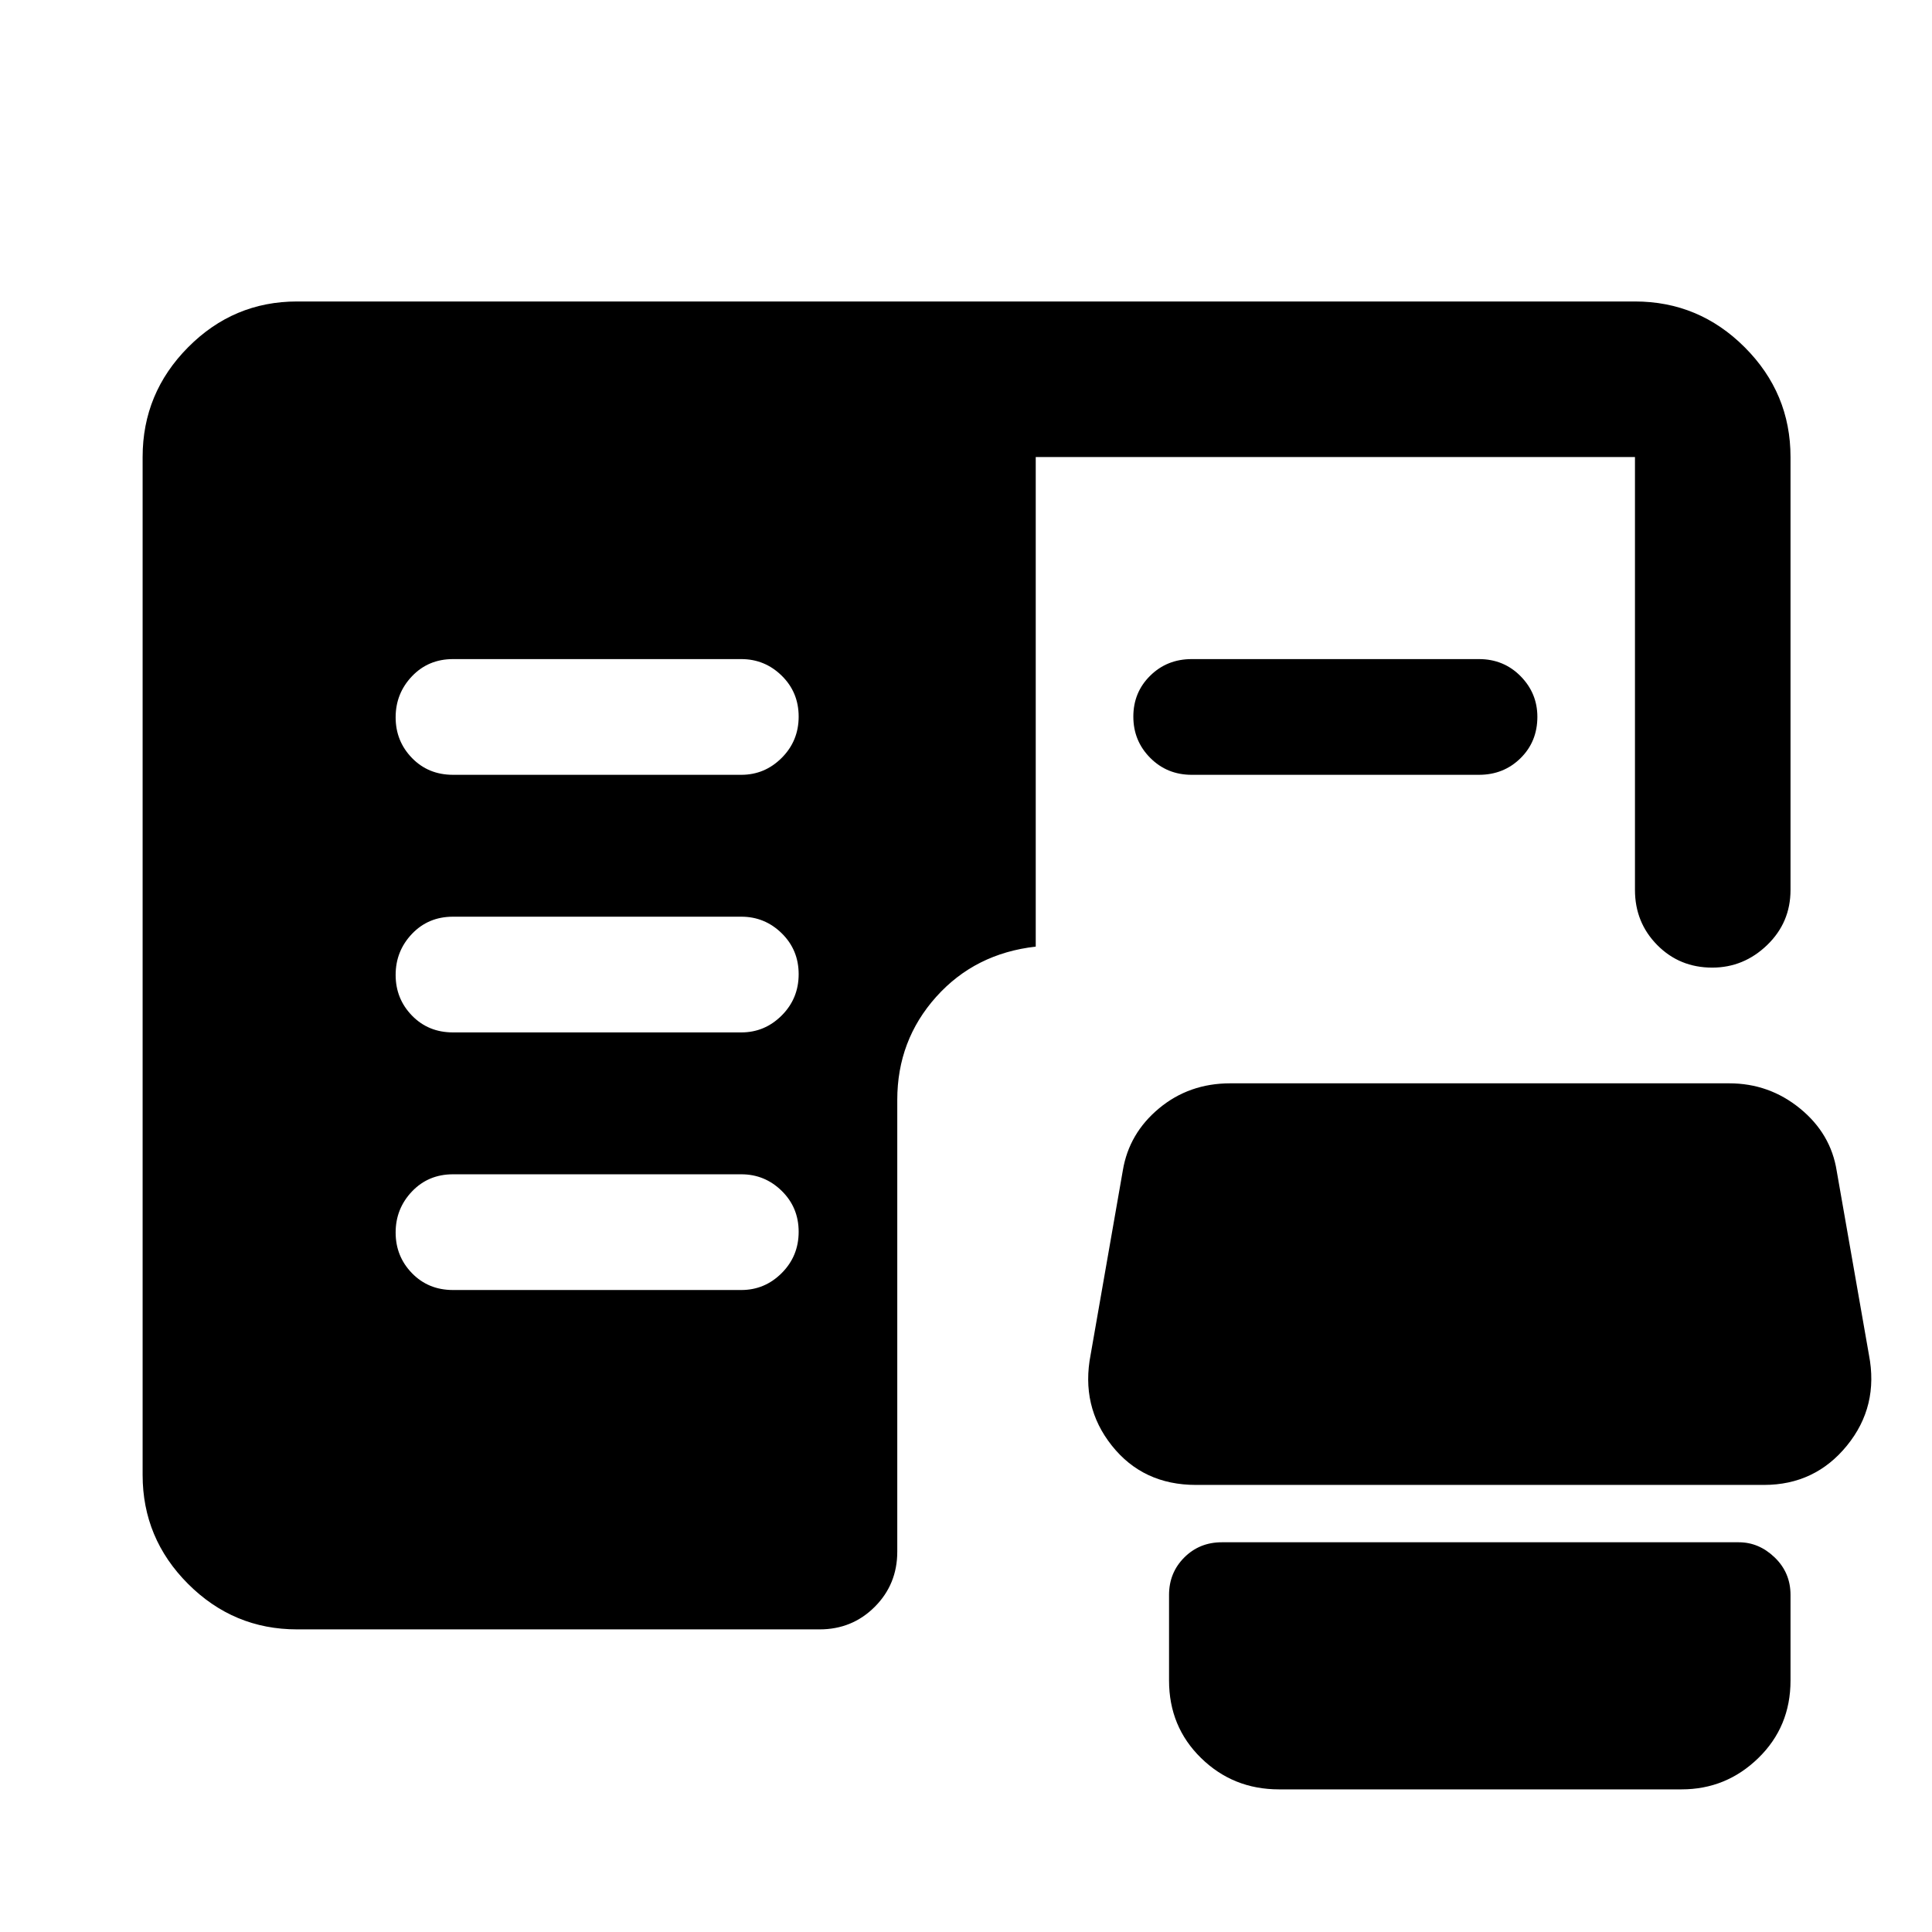 <svg xmlns="http://www.w3.org/2000/svg" height="48" viewBox="0 -960 960 960" width="48"><path d="M225.09-319h143.26q11.67 0 20.09-8.43 8.41-8.42 8.41-20.5 0-12.07-8.41-20.32-8.42-8.25-20.09-8.25H225.09q-12.25 0-20.38 8.53-8.12 8.54-8.12 20.4 0 11.85 8.12 20.21 8.13 8.36 20.38 8.36Zm0-128h143.26q11.67 0 20.09-8.43 8.41-8.42 8.41-20.5 0-12.07-8.41-20.32-8.42-8.25-20.09-8.25H225.09q-12.25 0-20.38 8.53-8.12 8.54-8.12 20.4 0 11.85 8.12 20.21 8.13 8.36 20.38 8.36Zm0-128h143.26q11.67 0 20.09-8.43 8.41-8.42 8.41-20.5 0-12.07-8.41-20.32-8.42-8.25-20.09-8.25H225.09q-12.25 0-20.38 8.53-8.12 8.54-8.12 20.4 0 11.85 8.12 20.21 8.13 8.36 20.38 8.36Zm367.06 0q-12.25 0-20.62-8.43-8.38-8.42-8.38-20.5 0-12.07 8.38-20.32 8.37-8.25 20.62-8.25h142.76q12.25 0 20.63 8.46 8.37 8.47 8.37 20.22 0 12.32-8.37 20.57-8.38 8.25-20.63 8.25H592.15ZM147.59-150.37q-31.54 0-54.13-22.59-22.59-22.59-22.59-54.13v-505.82q0-31.77 22.59-54.53t54.13-22.76h664.82q31.77 0 54.53 22.76t22.76 54.53v215.11q0 16.2-11.62 27.4-11.63 11.2-27.28 11.2-16.23 0-27.31-11.2-11.08-11.2-11.08-27.4v-215.11H514.65v243.28q-30.15 3.39-49.48 24.97-19.32 21.59-19.32 51.18v224.5q0 16.21-11.2 27.41t-27.41 11.2H147.59Zm446.68-71.78q-26.29 0-41.81-19.54-15.53-19.53-10.53-45.18l16-91.56q3.07-18.44 18.01-30.85 14.95-12.42 35.35-12.42h247.94q19.86 0 35.18 12.5 15.33 12.5 18.24 31.03l16 91.3q5 25.65-10.91 45.18-15.9 19.54-41.24 19.54H594.27Zm41.27 151.28q-22.81 0-38.73-15.57-15.92-15.56-15.92-38.52v-42.52q0-11.05 7.56-18.61 7.57-7.56 18.62-7.56h256.95q10 0 17.84 7.56t7.84 18.61v42.52q0 22.96-15.99 38.52-15.98 15.57-38.17 15.57h-200Z"/></svg>